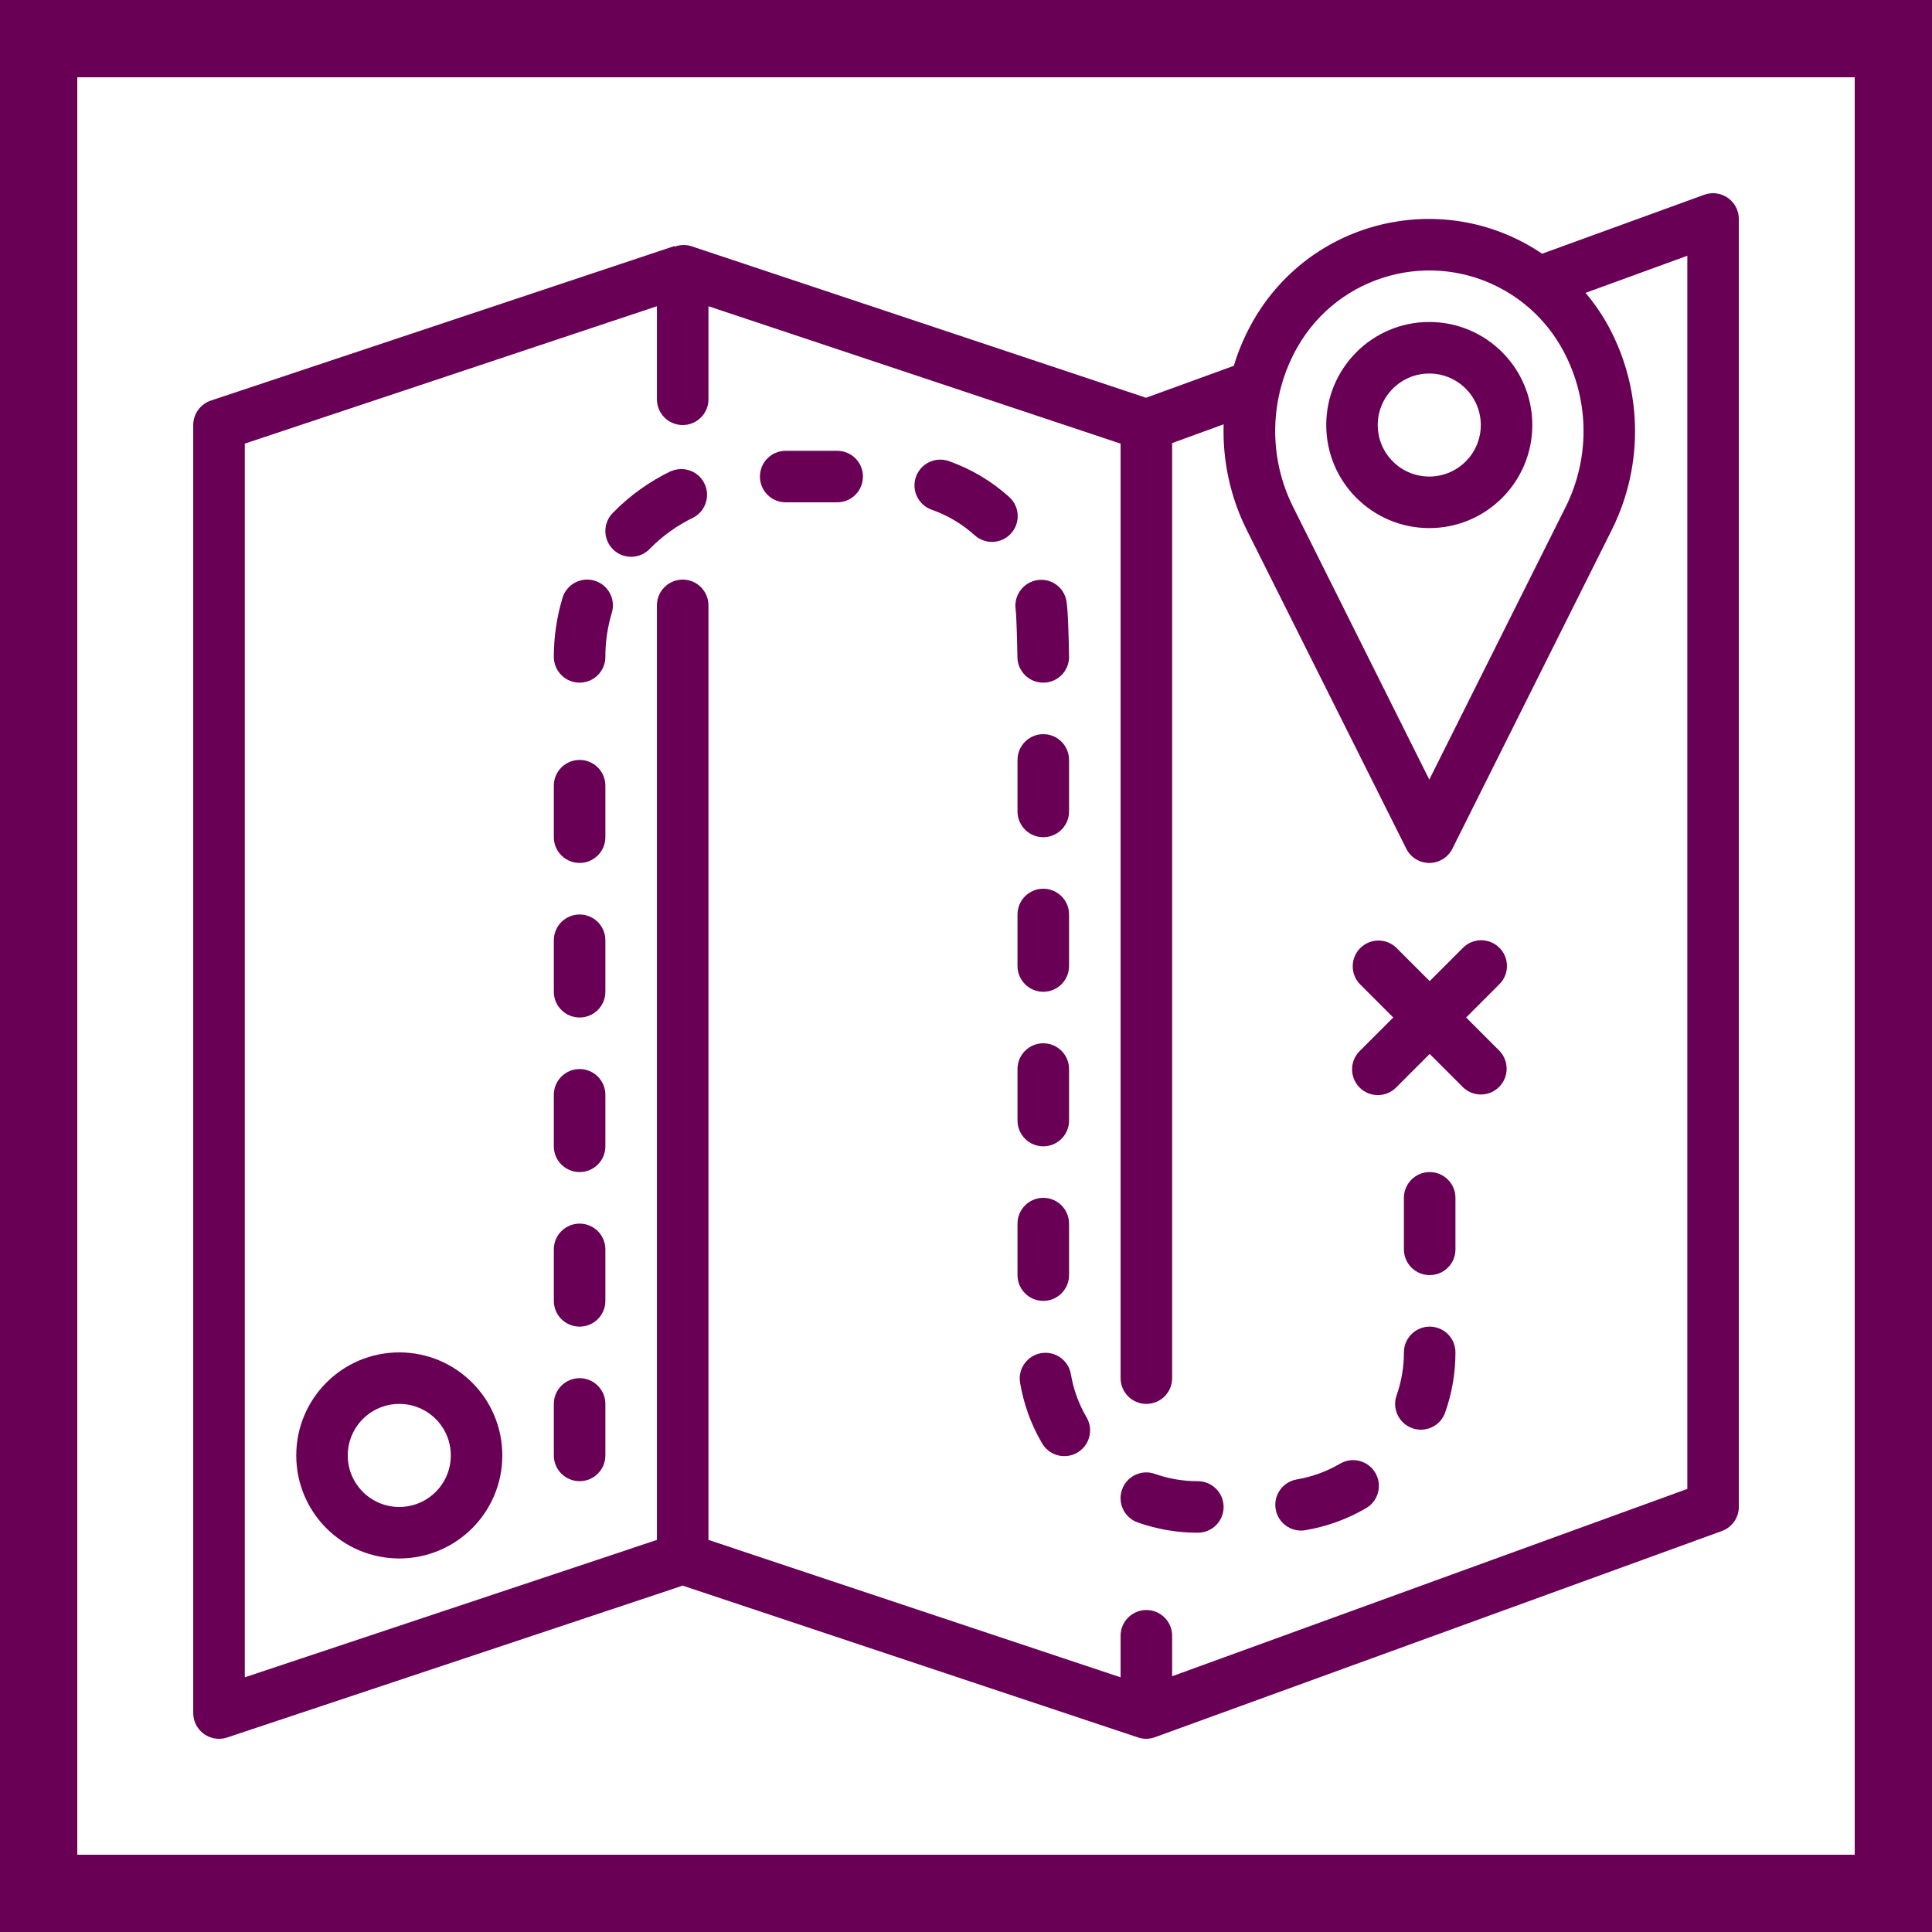 <svg width="50" height="50" viewBox="0 0 50 50" fill="none" xmlns="http://www.w3.org/2000/svg">
<g clip-path="url(#clip0)">
<path d="M36.989 8.333C35.517 8.333 34.323 9.527 34.323 11C34.323 12.473 35.517 13.667 36.989 13.667C38.462 13.667 39.656 12.473 39.656 11C39.656 9.527 38.462 8.333 36.989 8.333ZM36.989 12.333C36.253 12.333 35.656 11.736 35.656 11C35.656 10.264 36.253 9.667 36.989 9.667C37.726 9.667 38.323 10.264 38.323 11C38.323 11.736 37.726 12.333 36.989 12.333Z" fill="#690056"/>
<path d="M44.717 5.121C44.539 4.996 44.311 4.966 44.106 5.04L39.91 6.566C37.516 4.946 34.26 5.573 32.64 7.968C32.563 8.082 32.49 8.199 32.423 8.318C32.217 8.682 32.052 9.067 31.931 9.467L29.659 10.294L17.879 6.367C17.742 6.327 17.596 6.333 17.463 6.384L17.457 6.367L5.457 10.367C5.185 10.458 5.001 10.713 5.001 11V44.333C5.001 44.702 5.3 45 5.668 45C5.74 45 5.811 44.989 5.879 44.966L17.668 41.036L29.457 44.966C29.525 44.989 29.596 45 29.668 45C29.745 44.999 29.822 44.984 29.895 44.957L44.561 39.623C44.824 39.528 45 39.279 45.001 39V5.667C45.001 5.449 44.895 5.246 44.717 5.121ZM33.58 8.979C34.656 7.096 37.056 6.441 38.94 7.518C39.549 7.866 40.054 8.37 40.402 8.979C41.132 10.254 41.175 11.811 40.517 13.124L36.99 20.176L33.468 13.124C32.809 11.811 32.851 10.255 33.58 8.979ZM43.668 38.533L30.335 43.381V42.333C30.335 41.965 30.036 41.667 29.668 41.667C29.3 41.667 29.001 41.965 29.001 42.333V43.409L18.335 39.853V15.667C18.335 15.299 18.036 15 17.668 15C17.3 15 17.001 15.299 17.001 15.667V39.853L6.335 43.409V11.481L17.001 7.925V10.333C17.001 10.702 17.3 11 17.668 11C18.036 11 18.335 10.702 18.335 10.333V7.925L29.001 11.481V35.667C29.001 36.035 29.3 36.333 29.668 36.333C30.036 36.333 30.335 36.035 30.335 35.667V11.467L31.668 10.981C31.637 11.93 31.844 12.871 32.268 13.72L36.395 21.965C36.559 22.294 36.959 22.428 37.289 22.263C37.418 22.198 37.523 22.094 37.587 21.965L41.709 13.721C42.567 12.009 42.511 9.982 41.559 8.321C41.406 8.059 41.23 7.811 41.034 7.579L43.668 6.619V38.533Z" fill="#690056"/>
<path d="M37.943 26.333L38.805 25.471C39.065 25.211 39.065 24.789 38.805 24.529C38.544 24.268 38.122 24.268 37.862 24.529L37 25.391L36.138 24.529C35.873 24.273 35.451 24.28 35.195 24.545C34.946 24.803 34.946 25.213 35.195 25.471L36.057 26.333L35.195 27.195C34.93 27.451 34.923 27.873 35.179 28.138C35.435 28.403 35.857 28.41 36.122 28.154C36.127 28.149 36.133 28.144 36.138 28.138L37 27.276L37.862 28.138C38.127 28.394 38.549 28.387 38.805 28.122C39.054 27.863 39.054 27.454 38.805 27.195L37.943 26.333Z" fill="#690056"/>
<path d="M15 31.667C14.632 31.667 14.333 31.965 14.333 32.333V33.667C14.333 34.035 14.632 34.333 15 34.333C15.368 34.333 15.667 34.035 15.667 33.667V32.333C15.667 31.965 15.368 31.667 15 31.667Z" fill="#690056"/>
<path d="M15 27.667C14.632 27.667 14.333 27.965 14.333 28.333V29.667C14.333 30.035 14.632 30.333 15 30.333C15.368 30.333 15.667 30.035 15.667 29.667V28.333C15.667 27.965 15.368 27.667 15 27.667Z" fill="#690056"/>
<path d="M15 23.667C14.632 23.667 14.333 23.965 14.333 24.333V25.667C14.333 26.035 14.632 26.333 15 26.333C15.368 26.333 15.667 26.035 15.667 25.667V24.333C15.667 23.965 15.368 23.667 15 23.667Z" fill="#690056"/>
<path d="M15 19.667C14.632 19.667 14.333 19.965 14.333 20.333V21.667C14.333 22.035 14.632 22.333 15 22.333C15.368 22.333 15.667 22.035 15.667 21.667V20.333C15.667 19.965 15.368 19.667 15 19.667Z" fill="#690056"/>
<path d="M15.388 15.028C15.388 15.028 15.387 15.028 15.387 15.028C15.035 14.922 14.663 15.122 14.557 15.474C14.557 15.475 14.557 15.475 14.557 15.475C14.409 15.97 14.333 16.483 14.333 17C14.333 17.368 14.632 17.667 15 17.667C15.368 17.667 15.667 17.368 15.667 17C15.666 16.613 15.723 16.229 15.834 15.859C15.94 15.506 15.74 15.134 15.388 15.028Z" fill="#690056"/>
<path d="M18.215 12.483C18.051 12.187 17.692 12.061 17.379 12.19V12.185C16.811 12.457 16.296 12.826 15.857 13.276C15.599 13.539 15.604 13.962 15.867 14.22C16.13 14.477 16.552 14.473 16.81 14.21C17.141 13.871 17.528 13.594 17.955 13.389C18.277 13.211 18.393 12.805 18.215 12.483Z" fill="#690056"/>
<path d="M21.667 11.667H20.333C19.965 11.667 19.667 11.965 19.667 12.333C19.667 12.702 19.965 13 20.333 13H21.667C22.035 13 22.333 12.702 22.333 12.333C22.333 11.965 22.035 11.667 21.667 11.667Z" fill="#690056"/>
<path d="M26.121 12.865C26.117 12.862 26.114 12.86 26.111 12.857V12.855C25.658 12.449 25.13 12.136 24.555 11.933C24.208 11.811 23.827 11.993 23.705 12.34C23.582 12.687 23.764 13.068 24.111 13.191C24.521 13.335 24.899 13.559 25.222 13.85C25.494 14.098 25.916 14.079 26.164 13.807C26.412 13.535 26.393 13.113 26.121 12.865Z" fill="#690056"/>
<path d="M27.667 16.989C27.661 16.638 27.643 15.796 27.6 15.556C27.539 15.197 27.2 14.955 26.841 15.014C26.479 15.074 26.232 15.412 26.285 15.775C26.303 15.899 26.323 16.514 26.331 17.012C26.337 17.376 26.635 17.668 27 17.667H27.011C27.38 17.661 27.673 17.357 27.667 16.989C27.667 16.989 27.667 16.989 27.667 16.989Z" fill="#690056"/>
<path d="M27 19C26.632 19 26.333 19.299 26.333 19.667V21C26.333 21.368 26.632 21.667 27 21.667C27.368 21.667 27.667 21.368 27.667 21V19.667C27.667 19.299 27.368 19 27 19Z" fill="#690056"/>
<path d="M27 23C26.632 23 26.333 23.299 26.333 23.667V25C26.333 25.368 26.632 25.667 27 25.667C27.368 25.667 27.667 25.368 27.667 25V23.667C27.667 23.299 27.368 23 27 23Z" fill="#690056"/>
<path d="M27 27C26.632 27 26.333 27.299 26.333 27.667V29C26.333 29.368 26.632 29.667 27 29.667C27.368 29.667 27.667 29.368 27.667 29V27.667C27.667 27.299 27.368 27 27 27Z" fill="#690056"/>
<path d="M27 31C26.632 31 26.333 31.299 26.333 31.667V33C26.333 33.368 26.632 33.667 27 33.667C27.368 33.667 27.667 33.368 27.667 33V31.667C27.667 31.299 27.368 31 27 31Z" fill="#690056"/>
<path d="M28.132 36.702C28.126 36.69 28.119 36.679 28.112 36.667C27.913 36.324 27.778 35.947 27.713 35.556C27.646 35.194 27.298 34.955 26.936 35.021C26.582 35.087 26.344 35.421 26.398 35.777C26.489 36.326 26.679 36.853 26.958 37.334C27.133 37.658 27.537 37.78 27.861 37.605C28.185 37.431 28.307 37.026 28.132 36.702Z" fill="#690056"/>
<path d="M31 38.333C30.622 38.334 30.246 38.27 29.889 38.144C29.541 38.021 29.161 38.203 29.038 38.551C28.915 38.898 29.098 39.279 29.445 39.401C29.944 39.578 30.47 39.667 31 39.667C31.368 39.667 31.667 39.368 31.667 39C31.667 38.632 31.368 38.333 31 38.333Z" fill="#690056"/>
<path d="M35.606 38.139C35.431 37.815 35.027 37.693 34.703 37.868C34.691 37.874 34.679 37.881 34.668 37.888H34.667C34.324 38.087 33.948 38.222 33.557 38.288C33.194 38.352 32.951 38.697 33.015 39.06C33.07 39.377 33.345 39.609 33.667 39.611C33.704 39.611 33.741 39.608 33.778 39.602C34.326 39.51 34.853 39.321 35.335 39.042C35.659 38.867 35.78 38.463 35.606 38.139Z" fill="#690056"/>
<path d="M37 34.333C36.632 34.333 36.333 34.632 36.333 35C36.334 35.379 36.27 35.754 36.144 36.111C36.021 36.459 36.203 36.839 36.551 36.962C36.898 37.085 37.279 36.903 37.401 36.555C37.578 36.056 37.667 35.53 37.667 35C37.667 34.632 37.368 34.333 37 34.333Z" fill="#690056"/>
<path d="M37 30.333C36.632 30.333 36.333 30.632 36.333 31V32.333C36.333 32.702 36.632 33 37 33C37.368 33 37.667 32.702 37.667 32.333V31C37.667 30.632 37.368 30.333 37 30.333Z" fill="#690056"/>
<path d="M15 35.667C14.632 35.667 14.333 35.965 14.333 36.333V37.667C14.333 38.035 14.632 38.333 15 38.333C15.368 38.333 15.667 38.035 15.667 37.667V36.333C15.667 35.965 15.368 35.667 15 35.667Z" fill="#690056"/>
<path d="M10.333 35C8.861 35 7.667 36.194 7.667 37.667C7.667 39.139 8.861 40.333 10.333 40.333C11.806 40.333 13 39.139 13 37.667C13 36.194 11.806 35 10.333 35ZM10.333 39C9.597 39 9 38.403 9 37.667C9 36.93 9.597 36.333 10.333 36.333C11.07 36.333 11.667 36.93 11.667 37.667C11.667 38.403 11.07 39 10.333 39Z" fill="#690056"/>
</g>
<rect x="1" y="1" width="48" height="48" stroke="#690056" stroke-width="2"/>
<defs>
<clipPath id="clip0">
<rect width="40" height="40" fill="white" transform="translate(5 5)"/>
</clipPath>
</defs>
</svg>
